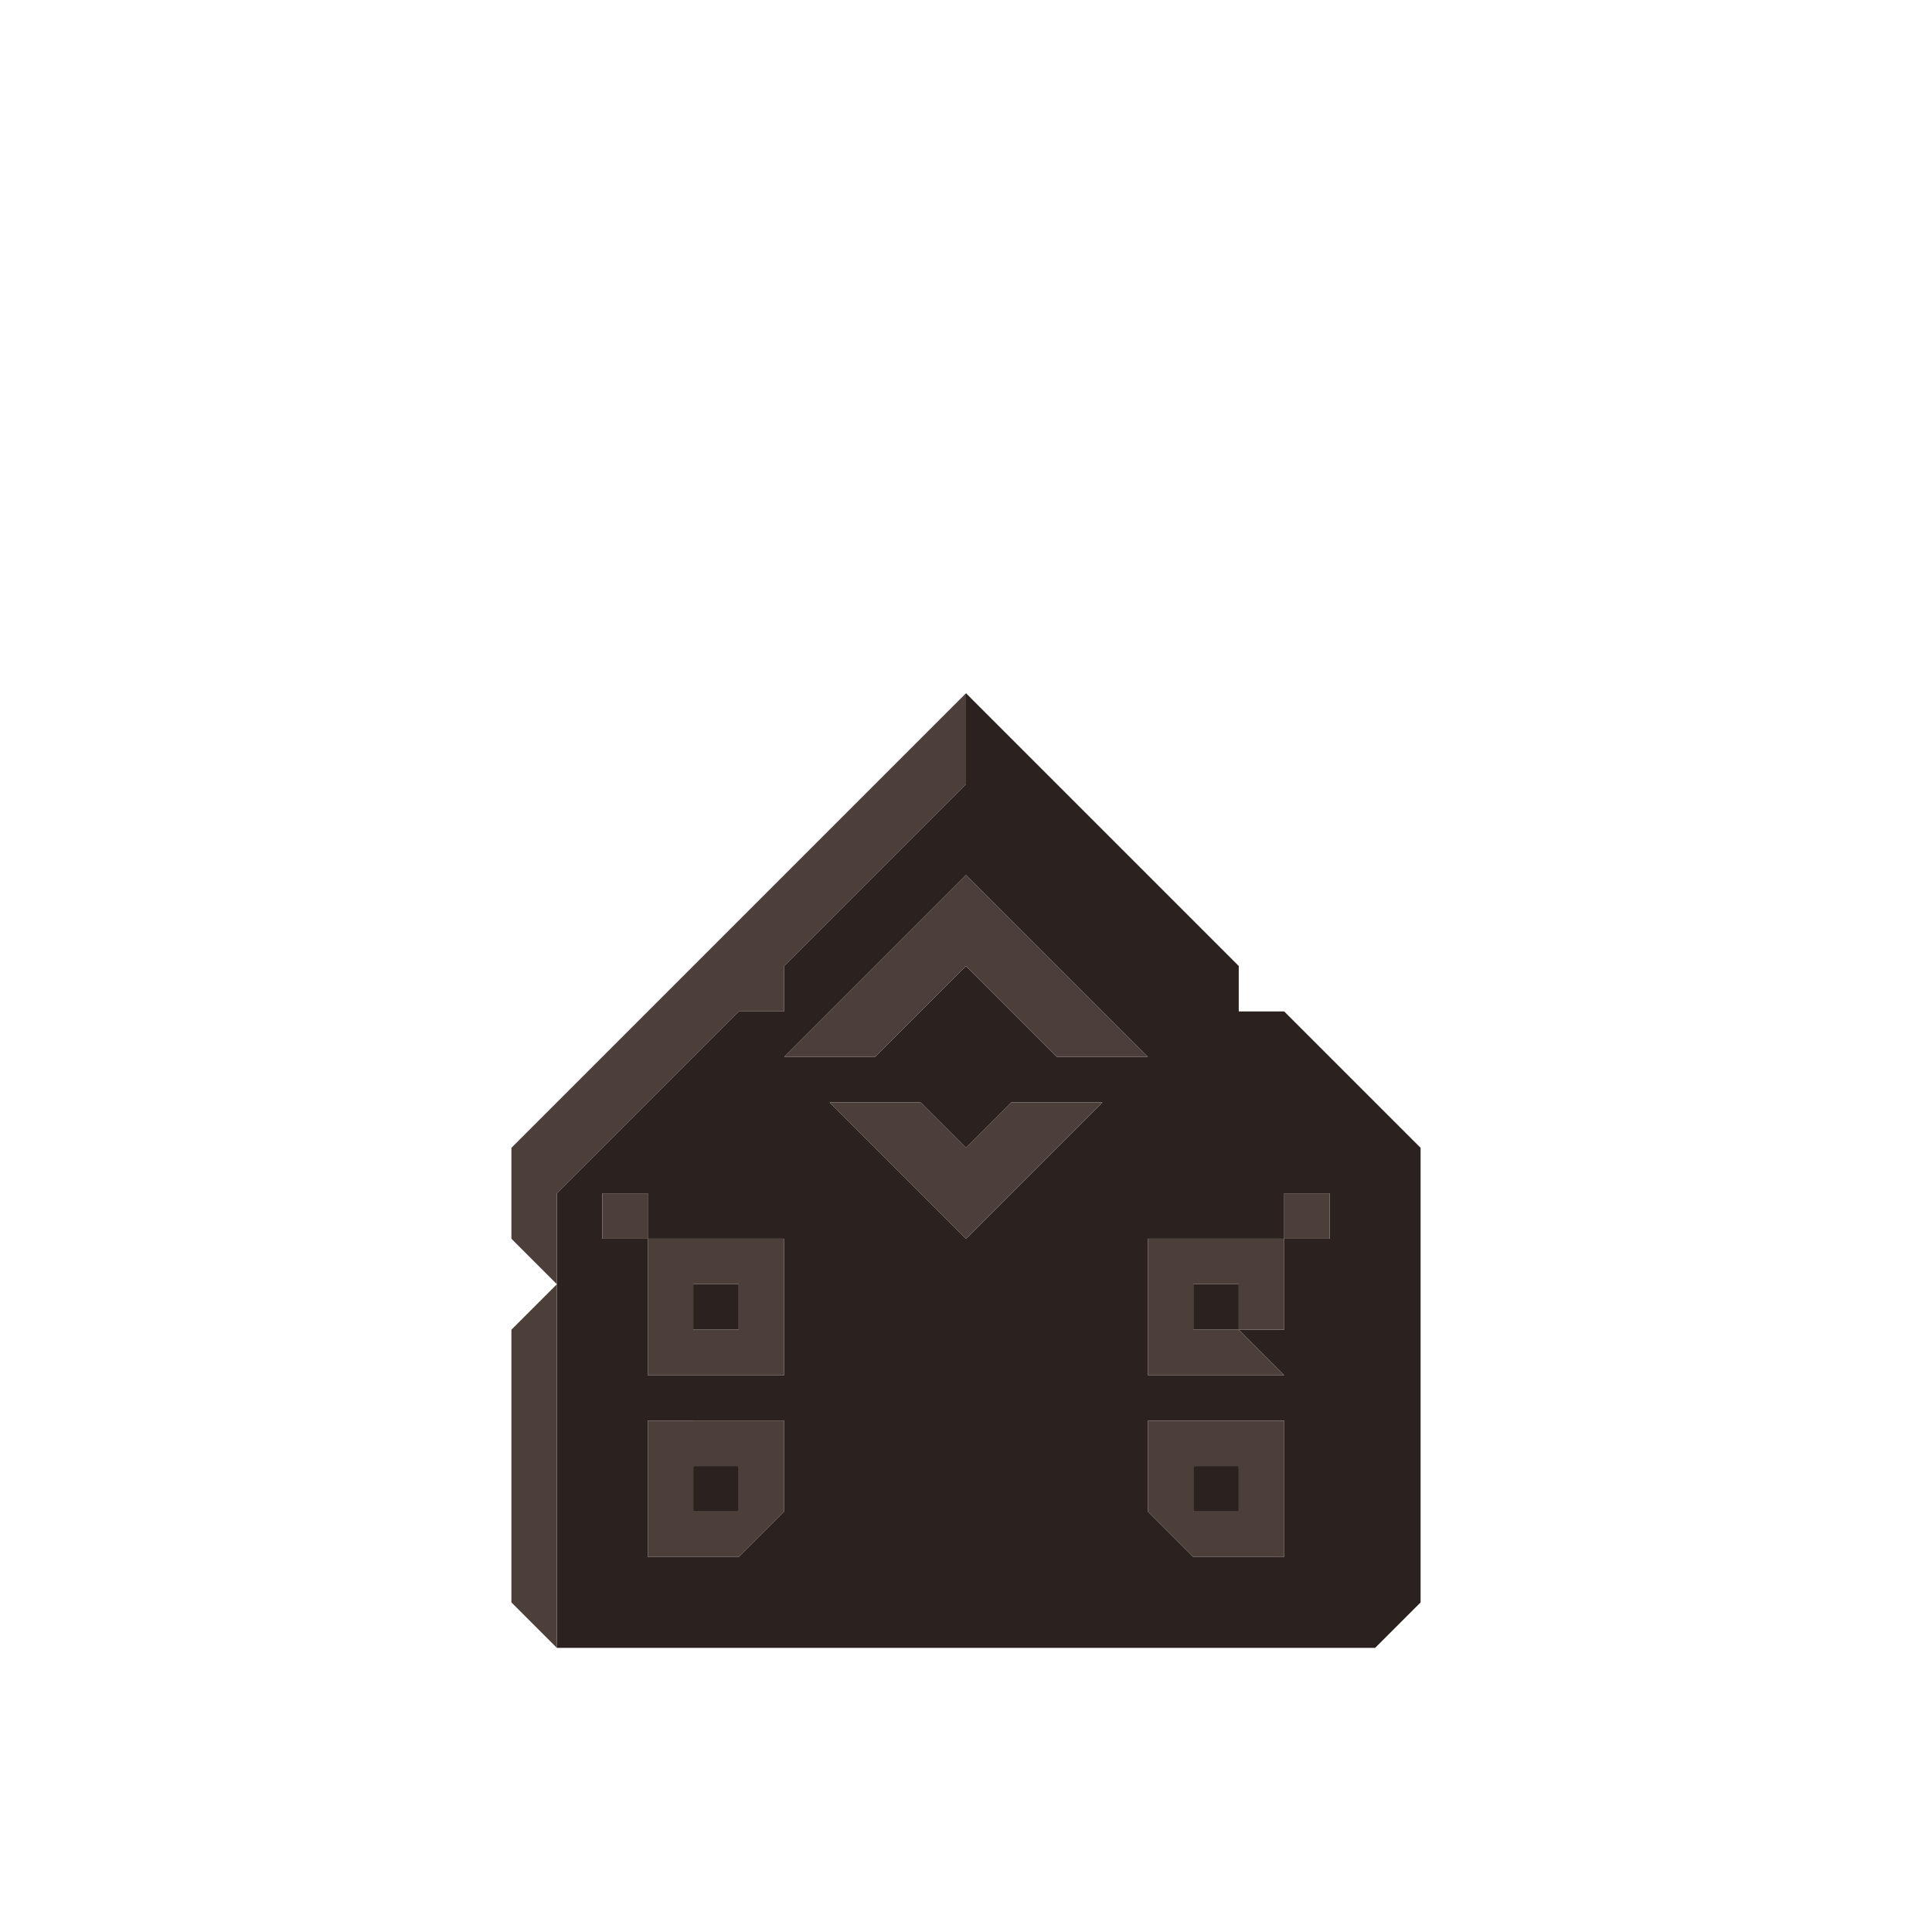 <svg enable-background="new 0 0 17 17" viewBox="0 0 17 17" xmlns="http://www.w3.org/2000/svg"><g fill="#2b221f"><path d="m12.1 9.7c-.2-.2-.6-.6-.8-.8h-.4v-.4c-.8-.8-1.6-1.6-2.4-2.4v.8c-.5.5-1.1 1.1-1.6 1.6v.4h-.4c-.5.5-1.1 1.1-1.6 1.6v4h7.2l.4-.4c0-1.3 0-2.7 0-4zm-.4 1.2h-.4v.8h-.4l.4.4c-.4 0-.8 0-1.2 0 0-.4 0-.8 0-1.2h1.2v-.4h.4zm-.8 2.8h-.4l-.4-.4c0-.2 0-.6 0-.8h1.2v1.2zm-4.8 0h-.4c0-.4 0-.8 0-1.2h1.2v.8l-.4.4zm1.6-4h.4l.4.4.4-.4h.8c-.4.4-.8.8-1.2 1.2-.4-.4-.8-.8-1.2-1.2zm-.4-.8 1.2-1.2 1.6 1.6c-.2 0-.6 0-.8 0-.2-.2-.6-.6-.8-.8-.2.2-.6.6-.8.8-.2 0-.6 0-.8 0zm-2 1.6h.4v.4h1.2v1.2c-.4 0-.8 0-1.2 0 0-.4 0-.8 0-1.2h-.4z"/><path d="m10.5 11.3h.4v.4h-.4z"/><path d="m10.5 12.9h.4v.4h-.4z"/><path d="m6.1 11.3h.4v.4h-.4z"/><path d="m6.1 12.9h.4v.4h-.4z"/></g><g fill="#4c3f3a"><path d="m11.3 10.5h.4v.4h-.4z"/><path d="m10.5 12.5h-.4v.8l.4.4h.8c0-.4 0-.8 0-1.2-.2 0-.6 0-.8 0zm.4.8h-.4v-.4h.4z"/><path d="m10.5 10.9h-.4v1.2h1.2l-.4-.4h-.4v-.4h.4v.4h.4c0-.2 0-.6 0-.8-.2 0-.6 0-.8 0z"/><path d="m9.7 8.9c-.4-.4-.8-.8-1.2-1.2-.5.5-1.1 1.1-1.6 1.6h.8l.8-.8.8.8h.8z"/><path d="m8.9 9.7-.4.4-.4-.4c-.2 0-.6 0-.8 0 .4.4.8.8 1.2 1.2l1.2-1.2c-.2 0-.6 0-.8 0z"/><path d="m6.1 10.9h-.4v1.2h1.2c0-.4 0-.8 0-1.2-.2 0-.6 0-.8 0zm.4.8h-.4v-.4h.4z"/><path d="m6.1 12.5h-.4v1.2h.8l.4-.4c0-.2 0-.6 0-.8-.2 0-.6 0-.8 0zm.4.8h-.4v-.4h.4z"/><path d="m5.3 10.5h.4v.4h-.4z"/><path d="m5.7 9.7c.2-.2.6-.6.8-.8h.4v-.4l1.6-1.6c0-.2 0-.6 0-.8-1.3 1.3-2.7 2.7-4 4v.8l.4.4c0-.2 0-.6 0-.8.2-.2.6-.6.8-.8z"/><path d="m4.5 12.1v2l.4.4c0-1.1 0-2.1 0-3.2l-.4.4z"/></g></svg>